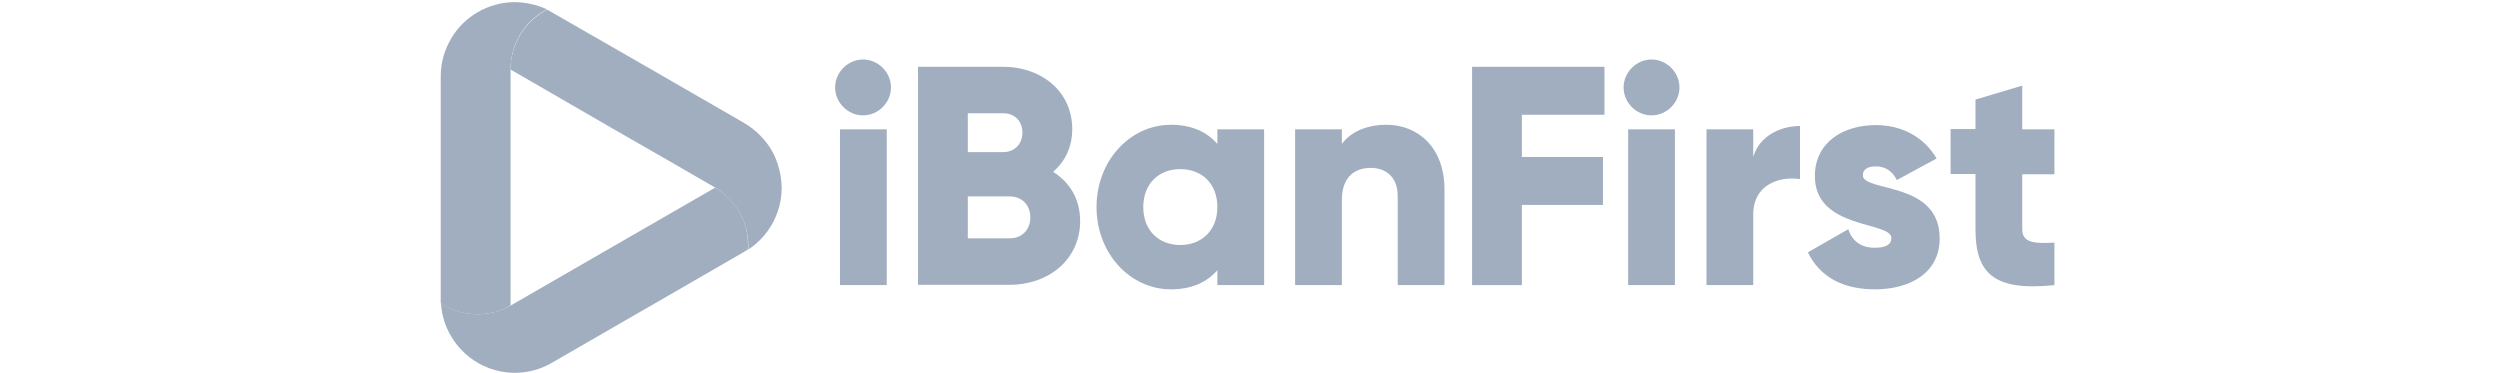 <svg width="241" height="36" viewBox="0 0 241 36" fill="none" xmlns="http://www.w3.org/2000/svg">
<g id="SVG">
<path id="Vector" d="M80.506 8.43C80.506 6.966 81.735 5.737 83.198 5.737C84.662 5.737 85.891 6.966 85.891 8.43C85.891 9.893 84.662 11.122 83.198 11.122C81.735 11.122 80.506 9.893 80.506 8.43ZM80.974 12.469H85.481V27.483H80.974V12.469Z" fill="#A0AEC0"/>
<path id="Vector_2" d="M104.125 21.307C104.125 25.024 101.081 27.454 97.335 27.454H88.496V6.439H96.721C100.379 6.439 103.364 8.81 103.364 12.439C103.364 14.195 102.662 15.571 101.52 16.566C103.101 17.561 104.125 19.171 104.125 21.307ZM93.296 10.946V14.663H96.721C97.803 14.663 98.564 13.873 98.564 12.79C98.564 11.707 97.833 10.917 96.721 10.917H93.296V10.946ZM99.325 20.956C99.325 19.785 98.535 18.936 97.335 18.936H93.296V22.976H97.335C98.535 22.976 99.325 22.127 99.325 20.956Z" fill="#A0AEC0"/>
<path id="Vector_3" d="M121.861 12.468V27.483H117.354V26.049C116.359 27.19 114.895 27.893 112.876 27.893C108.954 27.893 105.705 24.439 105.705 19.961C105.705 15.483 108.954 12.029 112.876 12.029C114.895 12.029 116.359 12.732 117.354 13.873V12.468H121.861ZM117.354 19.961C117.354 17.707 115.861 16.302 113.783 16.302C111.705 16.302 110.212 17.707 110.212 19.961C110.212 22.215 111.705 23.619 113.783 23.619C115.832 23.619 117.354 22.215 117.354 19.961Z" fill="#A0AEC0"/>
<path id="Vector_4" d="M139.248 18.263V27.483H134.74V18.907C134.74 17.034 133.57 16.185 132.135 16.185C130.496 16.185 129.355 17.151 129.355 19.288V27.483H124.848V12.468H129.355V13.873C130.174 12.761 131.667 12.029 133.657 12.029C136.672 12.029 139.248 14.195 139.248 18.263Z" fill="#A0AEC0"/>
<path id="Vector_5" d="M146.71 11.063V15.132H154.525V19.756H146.71V27.483H141.91V6.439H154.671V11.063H146.71Z" fill="#A0AEC0"/>
<path id="Vector_6" d="M156.516 8.43C156.516 6.966 157.745 5.737 159.208 5.737C160.672 5.737 161.901 6.966 161.901 8.43C161.901 9.893 160.672 11.122 159.208 11.122C157.745 11.122 156.516 9.893 156.516 8.43ZM156.955 12.469H161.462V27.483H156.955V12.469Z" fill="#A0AEC0"/>
<path id="Vector_7" d="M173.52 12.146V17.268C171.647 16.976 169.013 17.707 169.013 20.693V27.483H164.506V12.468H169.013V15.132C169.599 13.112 171.618 12.146 173.52 12.146Z" fill="#A0AEC0"/>
<path id="Vector_8" d="M186.984 22.976C186.984 26.429 183.969 27.893 180.75 27.893C177.735 27.893 175.452 26.751 174.281 24.322L178.174 22.098C178.554 23.239 179.403 23.883 180.72 23.883C181.803 23.883 182.33 23.561 182.33 22.946C182.33 21.307 174.954 22.156 174.954 16.976C174.954 13.698 177.706 12.059 180.837 12.059C183.267 12.059 185.432 13.142 186.691 15.278L182.857 17.356C182.447 16.566 181.832 16.039 180.837 16.039C180.047 16.039 179.579 16.332 179.579 16.888C179.579 18.556 186.984 17.415 186.984 22.976Z" fill="#A0AEC0"/>
<path id="Vector_9" d="M194.944 16.771V22.098C194.944 23.386 196.057 23.503 198.047 23.386V27.483C192.164 28.098 190.437 26.312 190.437 22.098V16.771H188.037V12.439H190.437V9.6L194.944 8.254V12.469H198.047V16.8H194.944V16.771Z" fill="#A0AEC0"/>
<path id="Vector_10" d="M68.945 18.088L64.32 20.751L59.14 23.737L49.803 29.122L49.306 29.415C49.277 29.415 49.277 29.444 49.247 29.444C48.311 29.971 47.199 30.293 46.057 30.293C44.74 30.293 43.54 29.912 42.516 29.239C42.574 30.381 42.925 31.493 43.511 32.459C44.125 33.483 45.003 34.361 46.057 34.976C47.111 35.59 48.311 35.912 49.511 35.941C49.54 35.941 49.599 35.941 49.628 35.941C50.857 35.941 52.086 35.62 53.199 34.976L60.75 30.615L62.74 29.473L71.755 24.264C71.872 24.205 71.989 24.117 72.106 24.029C72.106 23.912 72.106 23.766 72.106 23.649C72.135 21.278 70.847 19.2 68.945 18.088Z" fill="#A0AEC0"/>
<path id="Vector_11" d="M74.448 14.605C73.833 13.493 72.897 12.556 71.785 11.883L62.243 6.38L53.17 1.171C53.024 1.083 52.877 0.995 52.731 0.937C50.653 2.019 49.219 4.185 49.219 6.702L49.775 7.024L58.936 12.322L64.292 15.395L68.799 18C68.858 18.029 68.887 18.058 68.946 18.088C70.848 19.229 72.136 21.307 72.136 23.678C72.136 23.795 72.136 23.941 72.136 24.058C73.102 23.415 73.892 22.566 74.448 21.571C75.033 20.517 75.355 19.317 75.355 18.117C75.326 16.858 75.033 15.659 74.448 14.605Z" fill="#A0AEC0"/>
<path id="Vector_12" d="M49.511 0.205C48.311 0.234 47.111 0.556 46.057 1.171C45.003 1.786 44.125 2.634 43.511 3.688C42.837 4.8 42.486 6.059 42.486 7.347V18.381V28.8C42.486 28.947 42.486 29.093 42.486 29.239C43.511 29.912 44.711 30.293 46.028 30.293C47.199 30.293 48.282 30 49.218 29.444V18.146V6.673C49.218 4.156 50.623 1.99 52.73 0.908C51.735 0.439 50.623 0.205 49.511 0.205Z" fill="#A0AEC0"/>
</g>
</svg>
